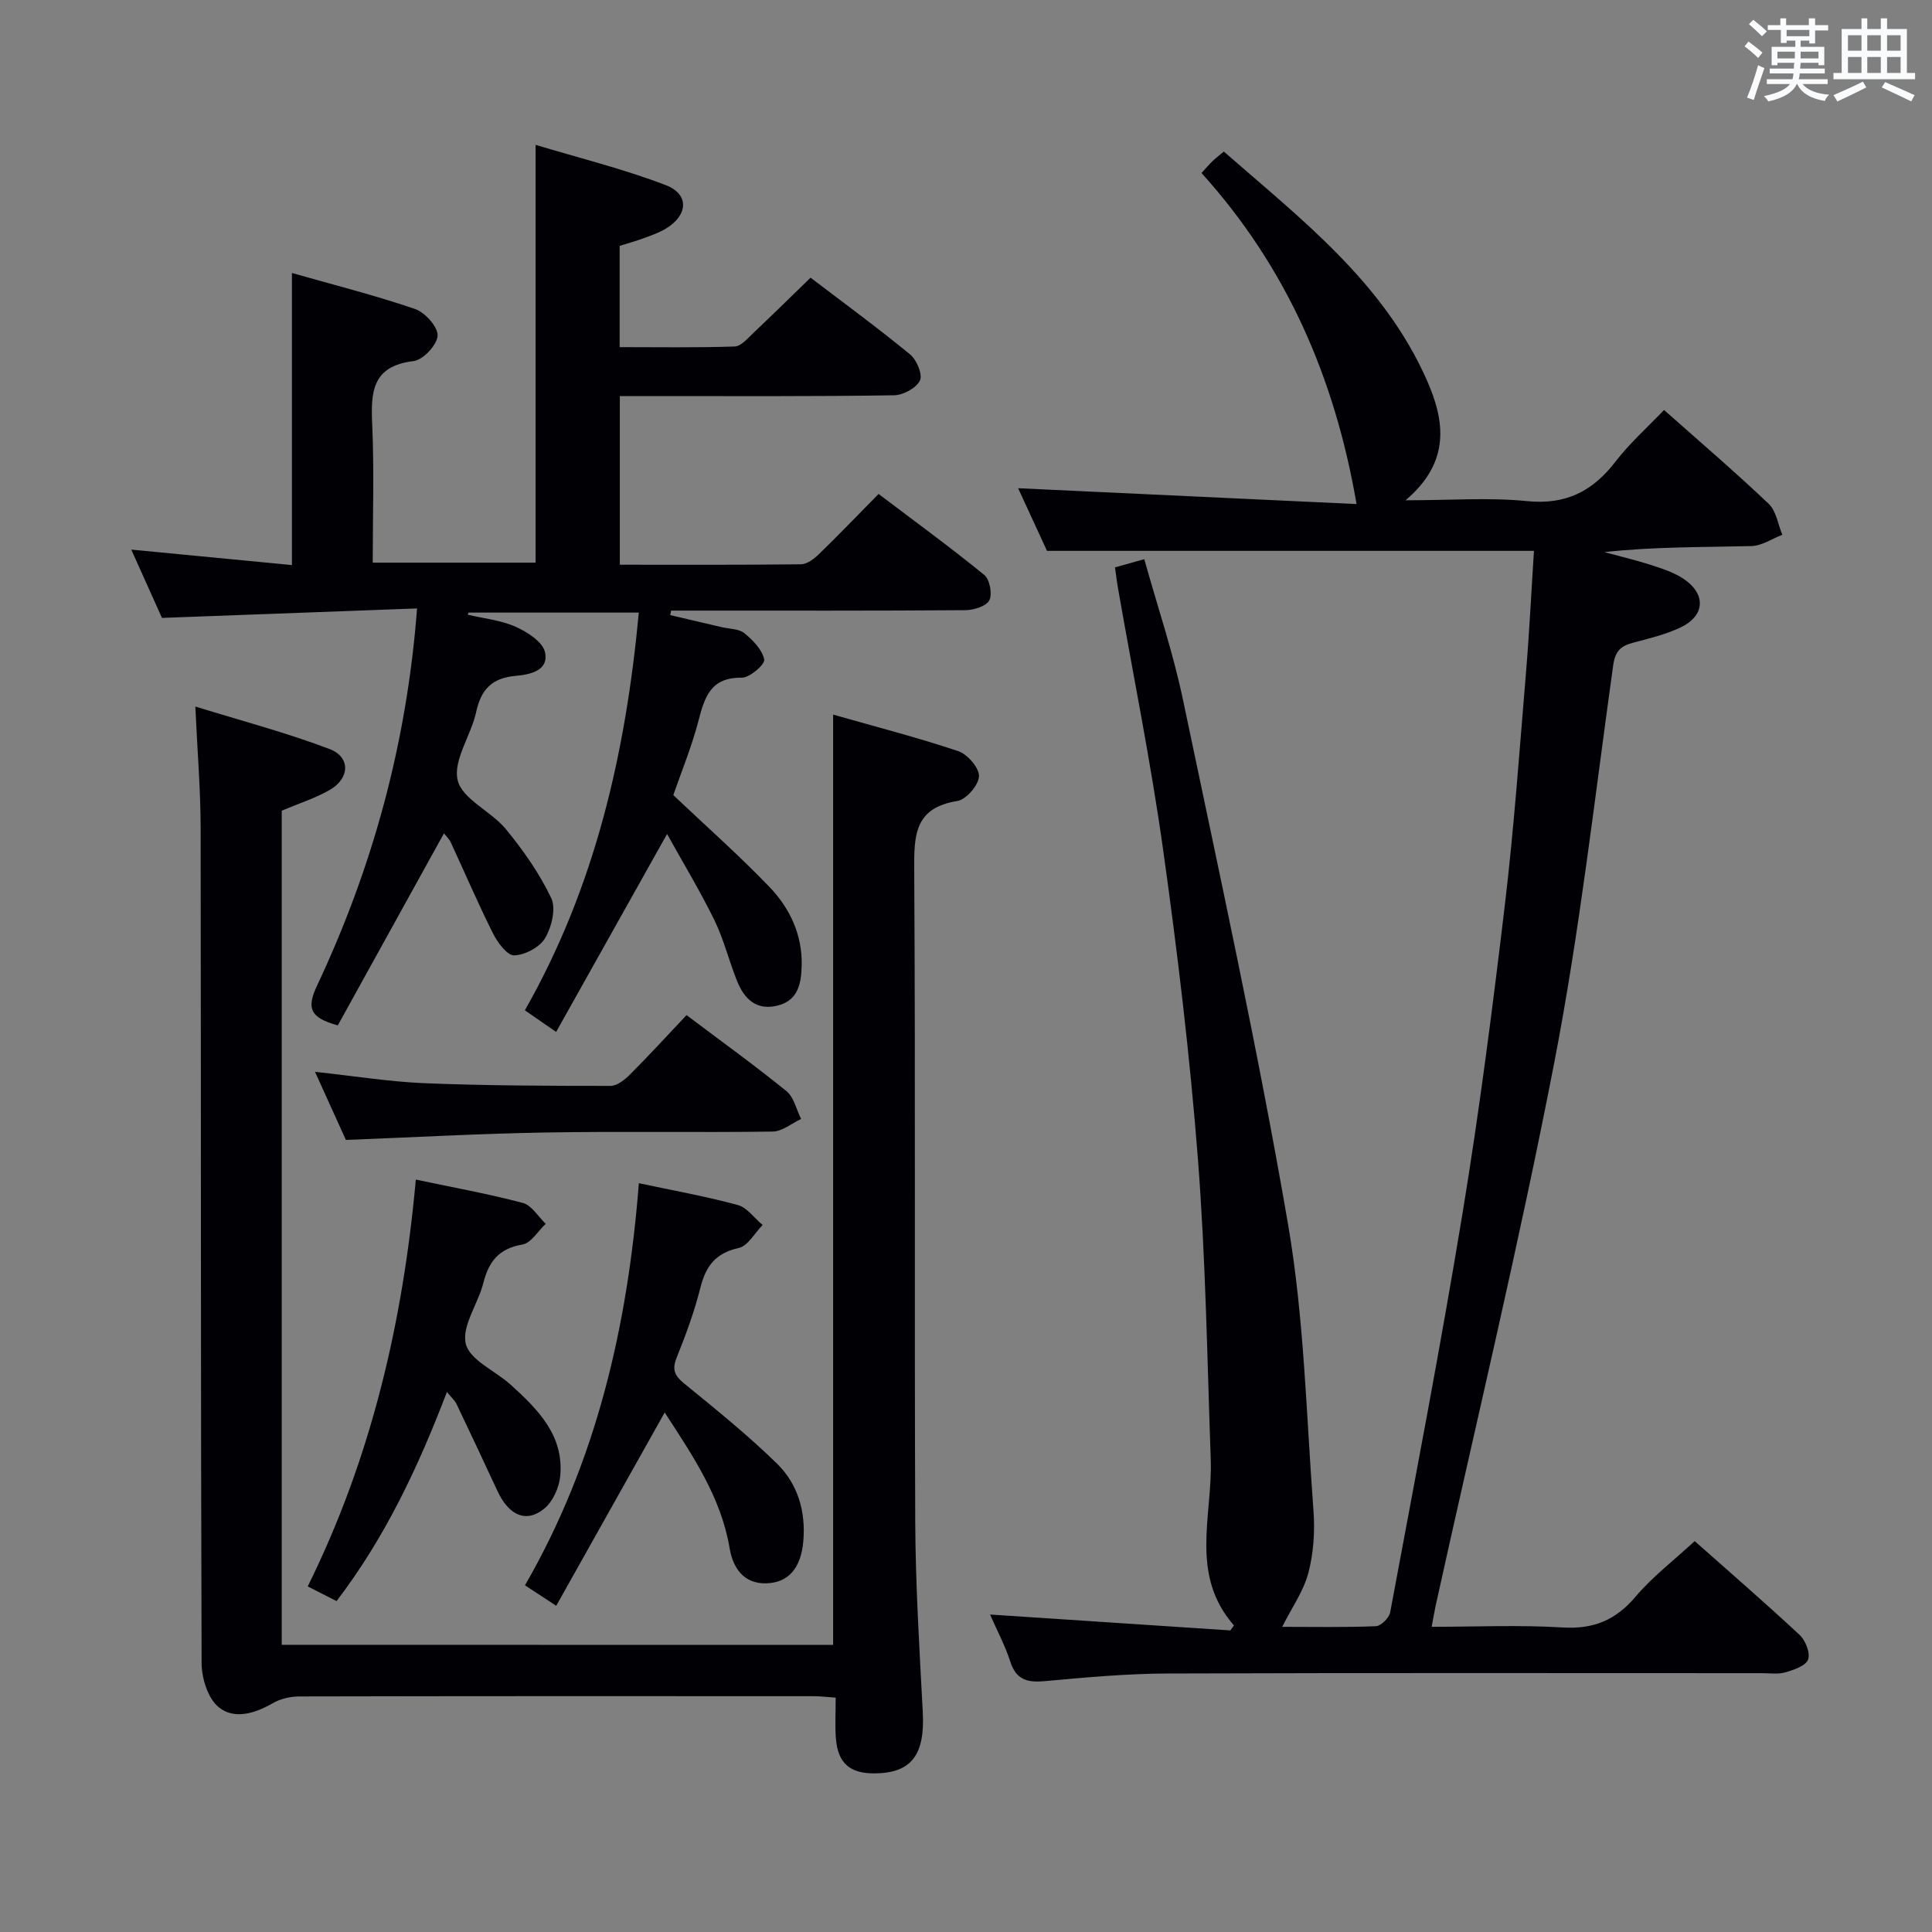 <svg enable-background="new 0 0 400 400" viewBox="0 0 400 400" xmlns="http://www.w3.org/2000/svg"><rect x="0" y="0" width="400" height="400" fill="#808080" stroke="none"/><g fill="#010105"><path d="m350.87 319.07c6.9 6.12 14.42 12.63 21.7 19.4 1.23 1.14 2.27 3.76 1.78 5.11-.48 1.31-2.95 2.15-4.71 2.66-1.55.44-3.31.17-4.97.17-40.99 0-81.98-.08-122.97.07-8.46.03-16.93.81-25.36 1.58-3.6.33-5.96-.23-7.18-4.06-1.05-3.28-2.71-6.37-4.18-9.73 16.8 1.11 33.27 2.2 49.75 3.29.25-.34.5-.69.75-1.03-9.25-10.55-4.41-22.75-4.81-34.37-.73-20.77-1.05-41.58-2.66-62.29-1.66-21.35-4.22-42.66-7.19-63.88-2.55-18.23-6.23-36.29-9.39-54.43-.22-1.28-.37-2.58-.58-4.09 1.92-.54 3.62-1.02 6.06-1.7 2.73 9.78 5.97 19.34 8.02 29.14 7.55 36.05 15.45 72.05 21.71 108.34 3.38 19.57 3.81 39.65 5.3 59.53.32 4.26.02 8.77-1.06 12.88-1 3.8-3.44 7.22-5.42 11.16 6.24 0 12.82.13 19.39-.13 1.06-.04 2.76-1.72 2.97-2.87 5.14-27.57 10.46-55.12 15.01-82.79 3.47-21.12 6.2-42.37 8.73-63.63 1.9-16 3.04-32.09 4.38-48.15.7-8.41 1.11-16.85 1.65-25.2-33.58 0-66.76 0-100.82 0-1.75-3.79-3.94-8.55-5.98-12.97 23.65 1.11 47.09 2.21 70.07 3.28-4.55-26.44-14.64-49.21-32.1-68.54.94-1.03 1.56-1.76 2.24-2.42.58-.57 1.24-1.06 2.38-2.02 16.04 14.03 33.02 27.03 41.99 47.23 3.8 8.56 5.01 17.02-4.37 24.97 9.32 0 17.31-.62 25.16.17 8.05.81 13.59-2.04 18.32-8.19 2.92-3.8 6.57-7.04 10.04-10.68 7.36 6.53 14.69 12.8 21.68 19.44 1.56 1.48 1.9 4.23 2.81 6.4-2.13.82-4.25 2.29-6.41 2.34-10.07.25-20.15.11-30.44 1.25 3.23.88 6.5 1.64 9.68 2.67 2.34.76 4.78 1.55 6.78 2.9 4.66 3.16 4.38 7.63-.69 10.03-3.12 1.48-6.57 2.29-9.93 3.19-2.52.67-3.6 1.78-4.01 4.67-3.84 27.45-6.93 55.07-12.2 82.25-7.28 37.58-16.26 74.83-24.51 112.22-.28 1.27-.49 2.55-.87 4.57 9.24 0 18.19-.41 27.08.14 6.38.39 10.97-1.48 15.1-6.33 3.47-4.12 7.88-7.49 12.28-11.55z"/><path d="m69.94 212.29c-5.83-1.58-6.47-3.59-4.31-8.2 11.46-24.37 18.57-49.98 20.72-78.12-17.58.65-34.76 1.29-52.82 1.96-1.71-3.8-3.84-8.56-6.35-14.14 11.63 1.12 22.31 2.14 33.26 3.2 0-20.09 0-39.8 0-60.47 8.55 2.43 17.13 4.6 25.48 7.45 2.07.71 4.76 3.69 4.68 5.52-.09 1.91-3.01 5.04-4.98 5.27-8.76 1.04-8.85 6.6-8.55 13.35.41 9.3.1 18.63.1 28.38h33.72c0-28.31 0-56.81 0-86.5 8.87 2.68 18.13 4.96 26.97 8.35 4.92 1.89 4.59 6.26-.06 9.03-1.41.84-3.01 1.39-4.56 1.96-1.54.57-3.14 1.01-4.95 1.58v20.96c7.96 0 15.89.13 23.81-.13 1.33-.04 2.72-1.71 3.89-2.82 3.87-3.65 7.66-7.38 11.83-11.43 6.76 5.15 13.84 10.34 20.61 15.89 1.36 1.12 2.64 4.19 2.03 5.41-.78 1.57-3.48 3.03-5.38 3.05-16.98.26-33.98.16-50.98.16-1.81 0-3.62 0-5.77 0v34.92c12.62 0 25.08.06 37.52-.09 1.25-.02 2.69-1.12 3.68-2.08 4.06-3.94 7.97-8.01 12.37-12.48 7.47 5.65 14.83 11.02 21.88 16.76 1.13.92 1.71 3.96 1.05 5.25-.63 1.23-3.21 2.03-4.95 2.05-18.66.14-37.33.09-55.99.09-1.65 0-3.3 0-4.94 0-.06.31-.13.62-.19.93 3.54.83 7.09 1.65 10.63 2.49 1.61.38 3.58.32 4.74 1.27 1.76 1.44 3.71 3.42 4.09 5.46.19.99-3.01 3.76-4.65 3.74-6.36-.09-7.66 3.9-8.94 8.84-1.41 5.44-3.58 10.68-5.23 15.47 6.84 6.48 13.67 12.51 19.96 19.07 4.2 4.38 6.78 9.93 6.62 16.21-.09 3.5-.62 7.19-4.93 8.28-4.46 1.13-6.97-1.37-8.46-5.1-1.67-4.16-2.73-8.58-4.69-12.59-2.93-5.99-6.4-11.72-9.79-17.82-7.98 14.23-15.34 27.36-22.97 40.98-2.57-1.78-4.4-3.05-6.47-4.48 14.56-25.6 20.86-53.2 23.59-82.34-12.11 0-23.68 0-35.24 0-.06.15-.12.29-.18.44 3.33.78 6.86 1.13 9.93 2.5 2.41 1.08 5.61 3.13 6.07 5.27.85 3.91-3.3 4.64-6.08 4.89-4.92.44-7.16 2.8-8.18 7.5-1.05 4.84-4.82 9.98-3.82 14.12.94 3.92 6.93 6.4 9.97 10.11 3.62 4.4 6.97 9.18 9.4 14.29 1.02 2.15.08 6-1.28 8.29-1.12 1.89-4.16 3.49-6.4 3.56-1.45.04-3.45-2.69-4.39-4.57-3.1-6.17-5.81-12.53-8.72-18.8-.34-.74-.99-1.33-1.42-1.9-7.44 13.45-14.71 26.59-21.98 39.76z"/><path d="m172.49 340.56c0-64.11 0-127.86 0-192.61 8.65 2.47 17.37 4.71 25.89 7.56 1.92.64 4.37 3.47 4.31 5.21-.07 1.83-2.66 4.83-4.49 5.12-8.89 1.4-8.97 7.13-8.92 14.31.27 44.98.02 89.96.21 134.94.06 13.12.87 26.24 1.56 39.35.47 8.83-2.29 12.63-9.88 12.72-5.21.06-7.72-2.1-8.11-7.3-.2-2.64-.04-5.31-.04-8.38-1.71-.12-3.15-.3-4.59-.3-35.49-.02-70.97-.03-106.46.05-1.86 0-3.94.49-5.54 1.42-3.72 2.15-8 3.41-11.18.78-2.21-1.82-3.5-5.96-3.51-9.08-.2-57.64-.11-115.28-.2-172.93-.01-7.95-.68-15.91-1.1-25.14 9.45 2.93 18.8 5.38 27.79 8.8 4.37 1.66 4.21 6.04.08 8.44-2.98 1.73-6.35 2.79-9.98 4.32v172.7c37.97.02 76 .02 114.16.02z"/><path d="m137.62 292.44c-7.55 13.45-14.91 26.57-22.46 40.02-2.47-1.61-4.22-2.77-6.47-4.24 14.85-25.72 21.27-53.77 23.58-83.25 6.94 1.48 13.78 2.7 20.46 4.51 1.95.53 3.45 2.71 5.16 4.14-1.63 1.66-3.04 4.34-4.95 4.76-4.76 1.05-6.8 3.72-7.92 8.19-1.24 4.95-3.03 9.8-4.94 14.55-1 2.5-.37 3.73 1.61 5.35 6.54 5.34 13.15 10.66 19.18 16.56 4.29 4.2 5.98 9.88 5.45 16.03-.47 5.49-2.99 8.65-7.72 8.75-4.67.11-6.87-3.26-7.53-7.23-1.8-10.69-7.72-19.29-13.45-28.14z"/><path d="m92.53 288.19c-6 15.71-12.85 30.2-22.85 43.3-2.11-1.07-3.84-1.96-5.97-3.04 13.13-26.53 19.71-54.67 22.38-84.23 7.66 1.62 15 2.94 22.17 4.84 1.83.49 3.16 2.83 4.73 4.32-1.6 1.49-3.03 3.98-4.84 4.29-4.85.82-6.96 3.5-8.08 7.96-1.09 4.32-4.52 8.92-3.63 12.6.81 3.36 6.1 5.58 9.28 8.45 5.63 5.1 11.06 10.5 10.27 18.92-.22 2.38-1.53 5.3-3.33 6.76-3.73 3.05-7.33 1.39-9.7-3.73-2.78-5.99-5.59-11.98-8.44-17.94-.32-.7-.98-1.26-1.99-2.5z"/><path d="m142.14 210.17c7.5 5.65 14.26 10.51 20.7 15.75 1.54 1.26 2.04 3.8 3.02 5.75-1.96.91-3.91 2.58-5.88 2.61-15.66.22-31.32-.08-46.98.19-13.6.23-27.19.99-41.39 1.54-1.78-3.92-3.88-8.56-6.39-14.1 8.14.87 15.42 2.06 22.75 2.36 12.8.51 25.63.55 38.45.55 1.37 0 2.97-1.31 4.07-2.41 3.88-3.89 7.59-7.94 11.65-12.24z"/></g><path d="m361.2 9.6.8-1c.9.7 1.9 1.4 2.9 2.3l-.9 1.1c-1-1-2-1.8-2.8-2.4zm.5 10.6c.9-2.1 1.6-4.3 2.3-6.7.4.2.8.4 1.3.6-.7 2.1-1.5 4.3-2.2 6.6zm.4-15.2.9-.9c1 .8 2 1.6 2.8 2.4l-1 1c-.9-.9-1.8-1.7-2.7-2.5zm12.5-1.2h1.2v1.4h2.7v1.1h-2.7v2.7h-1.2v-.6h-1.8v1.3h4.9v3.8h-1.2v-.5h-3.7c0 .4-.1.9-.1 1.2h5.1v1h-5.2c0 .5-.1.9-.2 1.2h6v1h-5.2c1.1 1.3 2.9 2 5.5 2.2-.4.4-.7.8-.9 1.3-2.9-.5-4.8-1.6-5.7-3.5h-.1c-.8 1.7-2.7 2.9-5.9 3.6-.2-.4-.6-.8-.9-1.1 2.8-.6 4.6-1.4 5.4-2.5h-4.8v-1h5.3c.1-.3.2-.7.2-1.2h-4.9v-1h5c0-.4 0-.8.1-1.2h-3.5v.5h-1.2v-3.8h4.9v-1.3h-1.8v.5h-1.2v-2.7h-2.7v-1h2.6v-1.4h1.2v1.4h4.7v-1.4zm-6.6 8.3h3.6c0-.4 0-.9 0-1.4h-3.6zm1.9-4.6h4.7v-1.3h-4.7zm6.6 3.2h-3.7v1.4h3.7z" fill="#fafbfc"/><path d="m385.3 3.8h1.3v2.2h2.8v-2.2h1.3v2.2h4.1v9.1h1.7v1.3h-16.9v-1.3h1.7v-9.1h4.1v-2.2zm.4 13.1.7 1.2c-1.8.9-3.8 1.9-6 2.9-.2-.4-.5-.8-.8-1.3 2.3-1 4.3-1.9 6.1-2.8zm-3.1-6.4h2.8v-3.2h-2.8zm0 4.6h2.8v-3.3h-2.8zm4-4.6h2.8v-3.2h-2.8zm0 4.6h2.8v-3.3h-2.8zm3.7 1.9c2.1.9 4.1 1.8 6.1 2.7l-.7 1.3c-2.2-1.1-4.2-2-6.1-2.9zm3.2-9.7h-2.8v3.2h2.8zm-2.8 7.8h2.8v-3.3h-2.8z" fill="#fafbfc"/></svg>